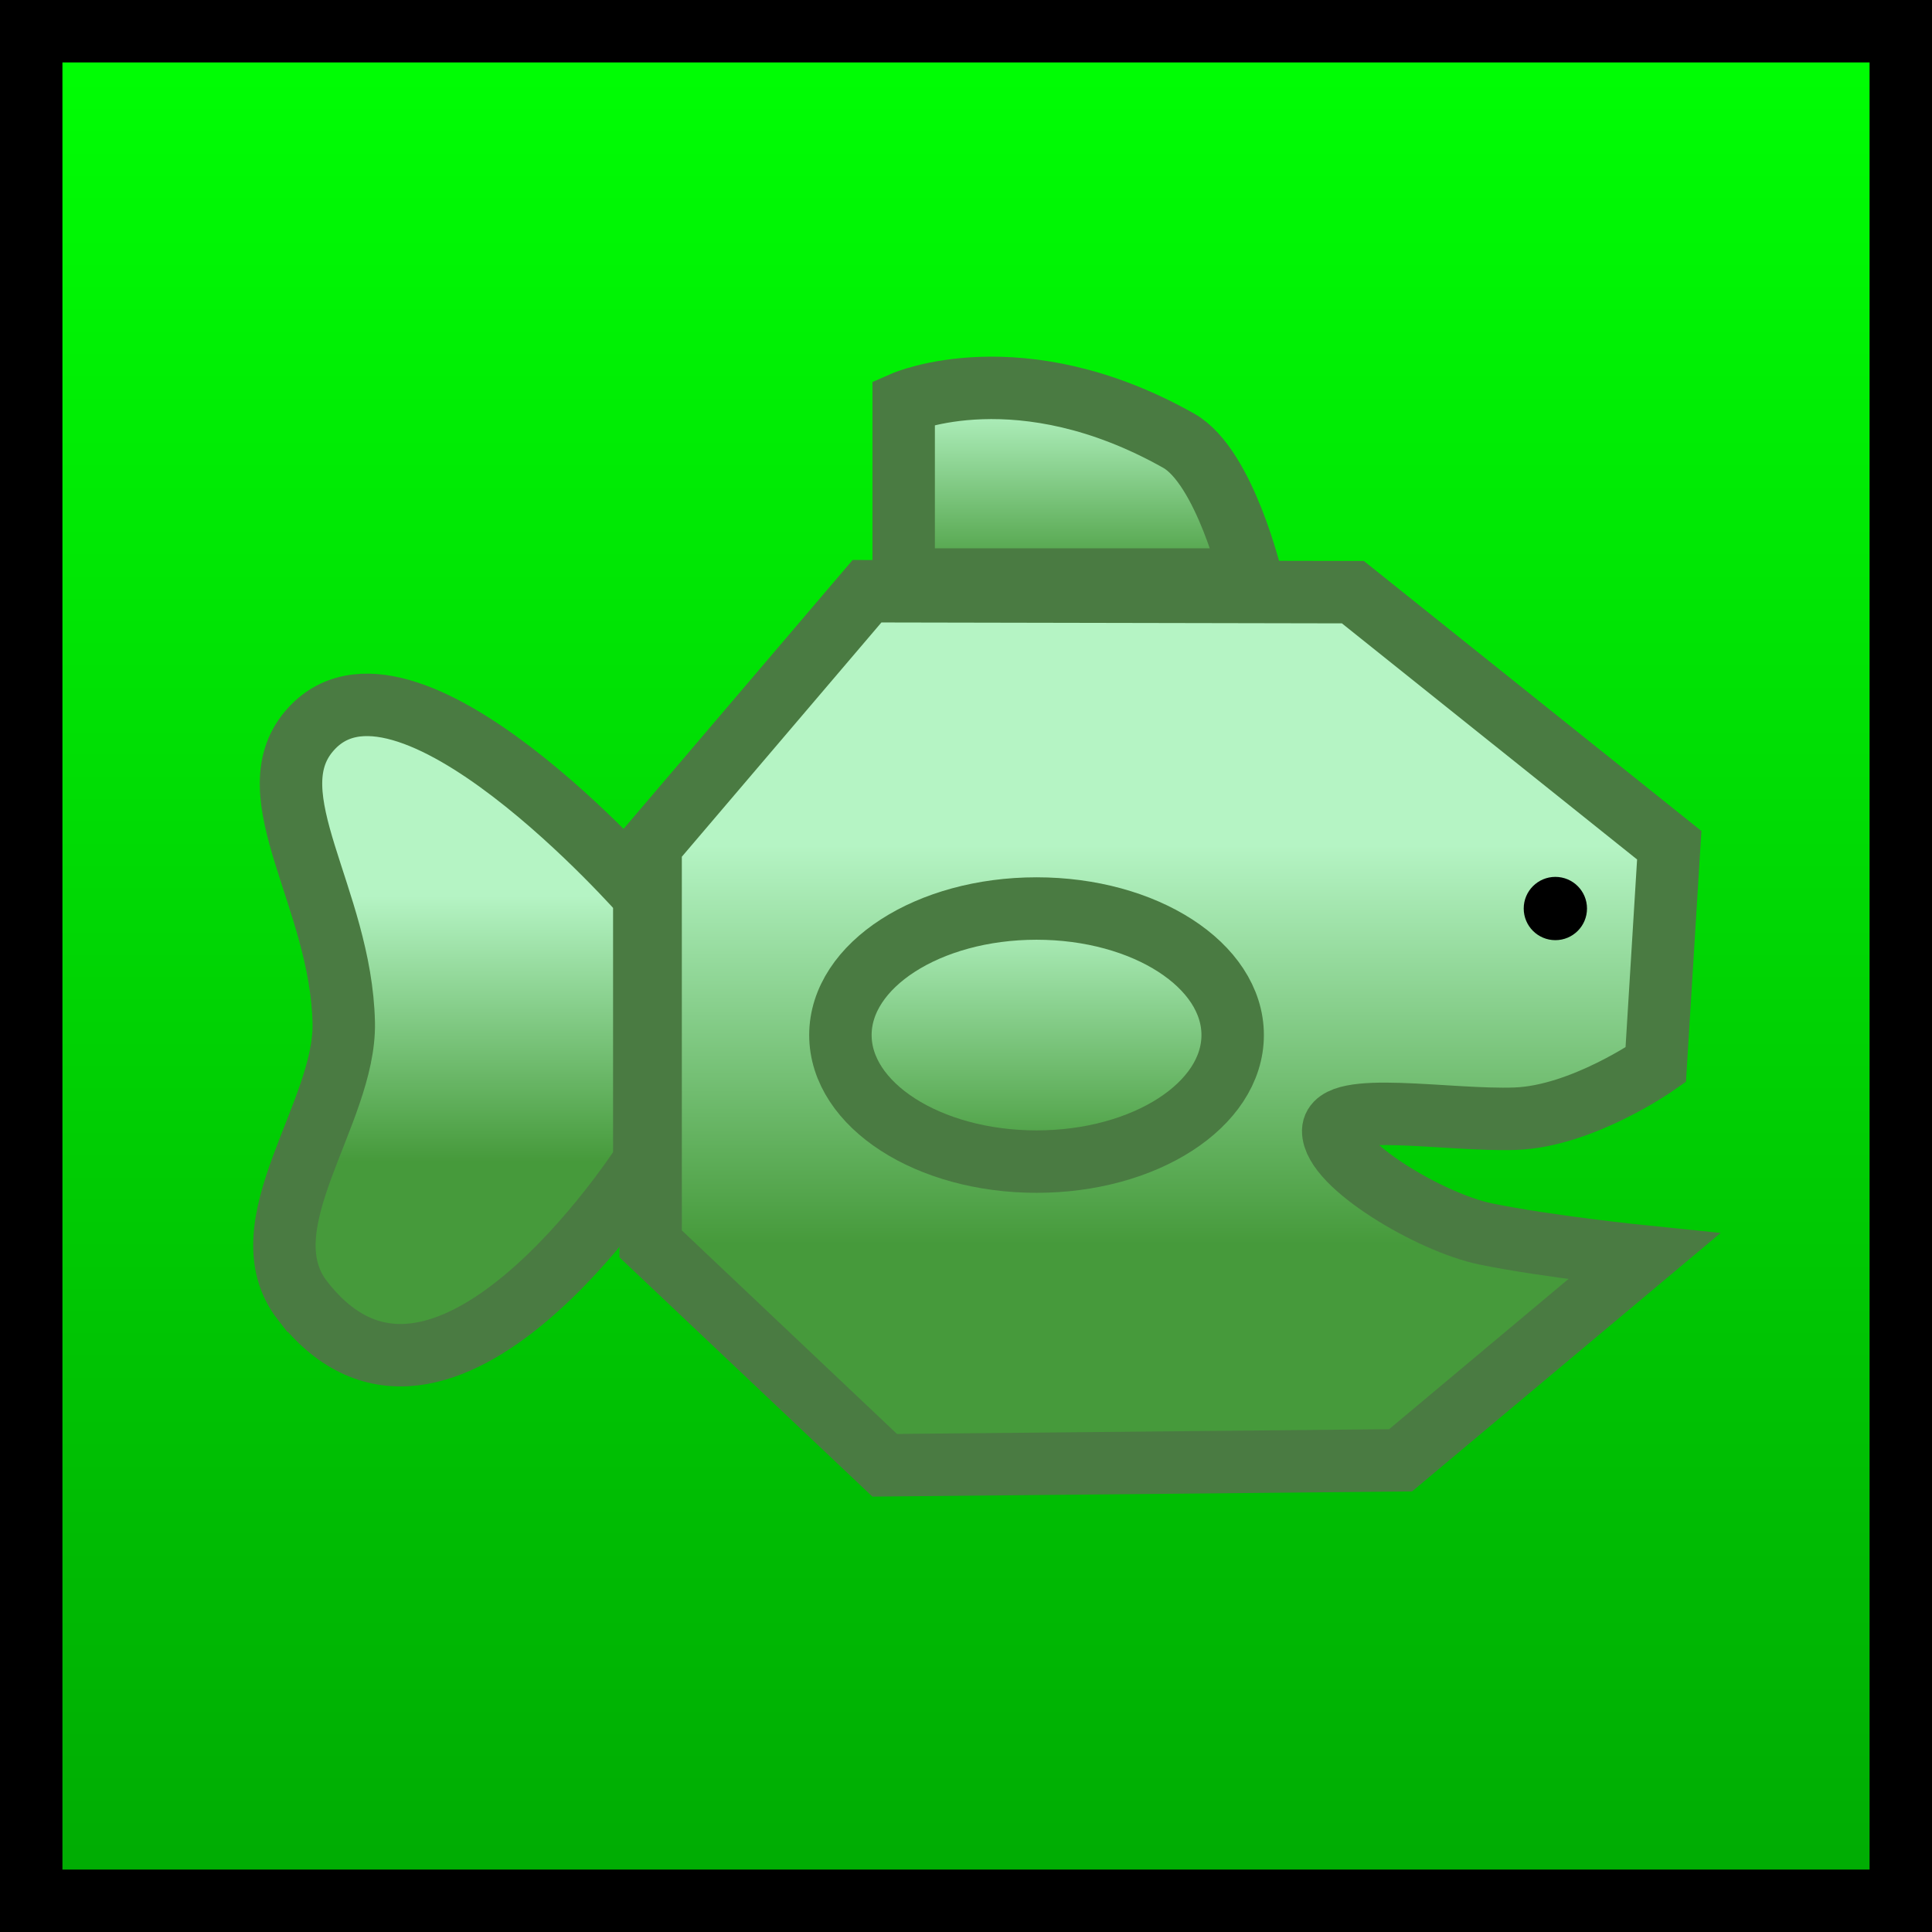 <svg version="1.1" xmlns="http://www.w3.org/2000/svg" xmlns:xlink="http://www.w3.org/1999/xlink" width="77.359" height="77.359" viewBox="0,0,77.359,77.359"><defs><linearGradient x1="136.54" y1="109.52" x2="136.54" y2="184.379" gradientUnits="userSpaceOnUse" id="color-1"><stop offset="0" stop-color="#00ff04"/><stop offset="1" stop-color="#00ab03"/></linearGradient><linearGradient x1="141.011" y1="124.381" x2="141.011" y2="131.475" gradientUnits="userSpaceOnUse" id="color-2"><stop offset="0" stop-color="#b5f4c4"/><stop offset="1" stop-color="#469a3b"/></linearGradient><linearGradient x1="116.817" y1="144.142" x2="116.817" y2="154.782" gradientUnits="userSpaceOnUse" id="color-3"><stop offset="0" stop-color="#b5f4c4"/><stop offset="1" stop-color="#469a3b"/></linearGradient><linearGradient x1="144.684" y1="142.115" x2="144.684" y2="158.075" gradientUnits="userSpaceOnUse" id="color-4"><stop offset="0" stop-color="#b5f4c4"/><stop offset="1" stop-color="#469a3b"/></linearGradient><linearGradient x1="139.364" y1="144.648" x2="139.364" y2="154.782" gradientUnits="userSpaceOnUse" id="color-5"><stop offset="0" stop-color="#b5f4c4"/><stop offset="1" stop-color="#469a3b"/></linearGradient></defs><g transform="translate(-97.86,-108.27)"><g data-paper-data="{&quot;isPaintingLayer&quot;:true}" fill-rule="nonzero" stroke-linecap="butt" stroke-linejoin="miter" stroke-miterlimit="10" stroke-dasharray="" stroke-dashoffset="0" style="mix-blend-mode: normal"><path d="M99.11,184.379v-74.859h74.859v74.859z" fill="url(#color-1)" stroke="#000000" stroke-width="2.5"/><path d="M134.044,131.475v-7.093c0,0 4.659,-2.045 11.011,1.534c1.851,1.043 2.923,5.56 2.923,5.56z" data-paper-data="{&quot;index&quot;:null}" fill="url(#color-2)" stroke="#4a7b42" stroke-width="2.5"/><path d="M109.977,160.355c-2.346,-3.01 1.728,-7.498 1.647,-11.138c-0.112,-5.003 -3.572,-9.08 -1.393,-11.662c3.764,-4.461 13.427,6.587 13.427,6.587v10.64c0,0 -8.111,12.719 -13.68,5.573z" data-paper-data="{&quot;index&quot;:null}" fill="url(#color-3)" stroke="#4a7b42" stroke-width="2.5"/><path d="M164.157,150.906c0,0 -2.936,2.058 -5.607,2.157c-2.695,0.1 -7.271,-0.75 -7.308,0.48c-0.018,1.364 3.909,3.684 6.102,4.135c2.471,0.509 6.34,0.903 6.34,0.903l-9.743,8.161l-20.657,0.199l-9.373,-8.867v-15.96l8.665,-10.171l19.455,0.038l12.667,10.133z" data-paper-data="{&quot;index&quot;:null}" fill="url(#color-4)" stroke="#4a7b42" stroke-width="2.5"/><path d="M139.364,144.648c4.337,0 7.853,2.268 7.853,5.067c0,2.798 -3.516,5.067 -7.853,5.067c-4.337,0 -7.853,-2.268 -7.853,-5.067c0,-2.798 3.516,-5.067 7.853,-5.067z" data-paper-data="{&quot;index&quot;:null}" fill="url(#color-5)" stroke="#4a7b42" stroke-width="2.5"/><path d="M160.138,145.915c-0.7,0 -1.267,-0.567 -1.267,-1.267c0,-0.7 0.567,-1.267 1.267,-1.267c0.7,0 1.267,0.567 1.267,1.267c0,0.7 -0.567,1.267 -1.267,1.267z" data-paper-data="{&quot;index&quot;:null}" fill="#000000" stroke="none" stroke-width="0.5"/><path d="M103.562,170.844v-50.947h66.822v50.947z" fill="none" stroke="none" stroke-width="0"/></g></g></svg>